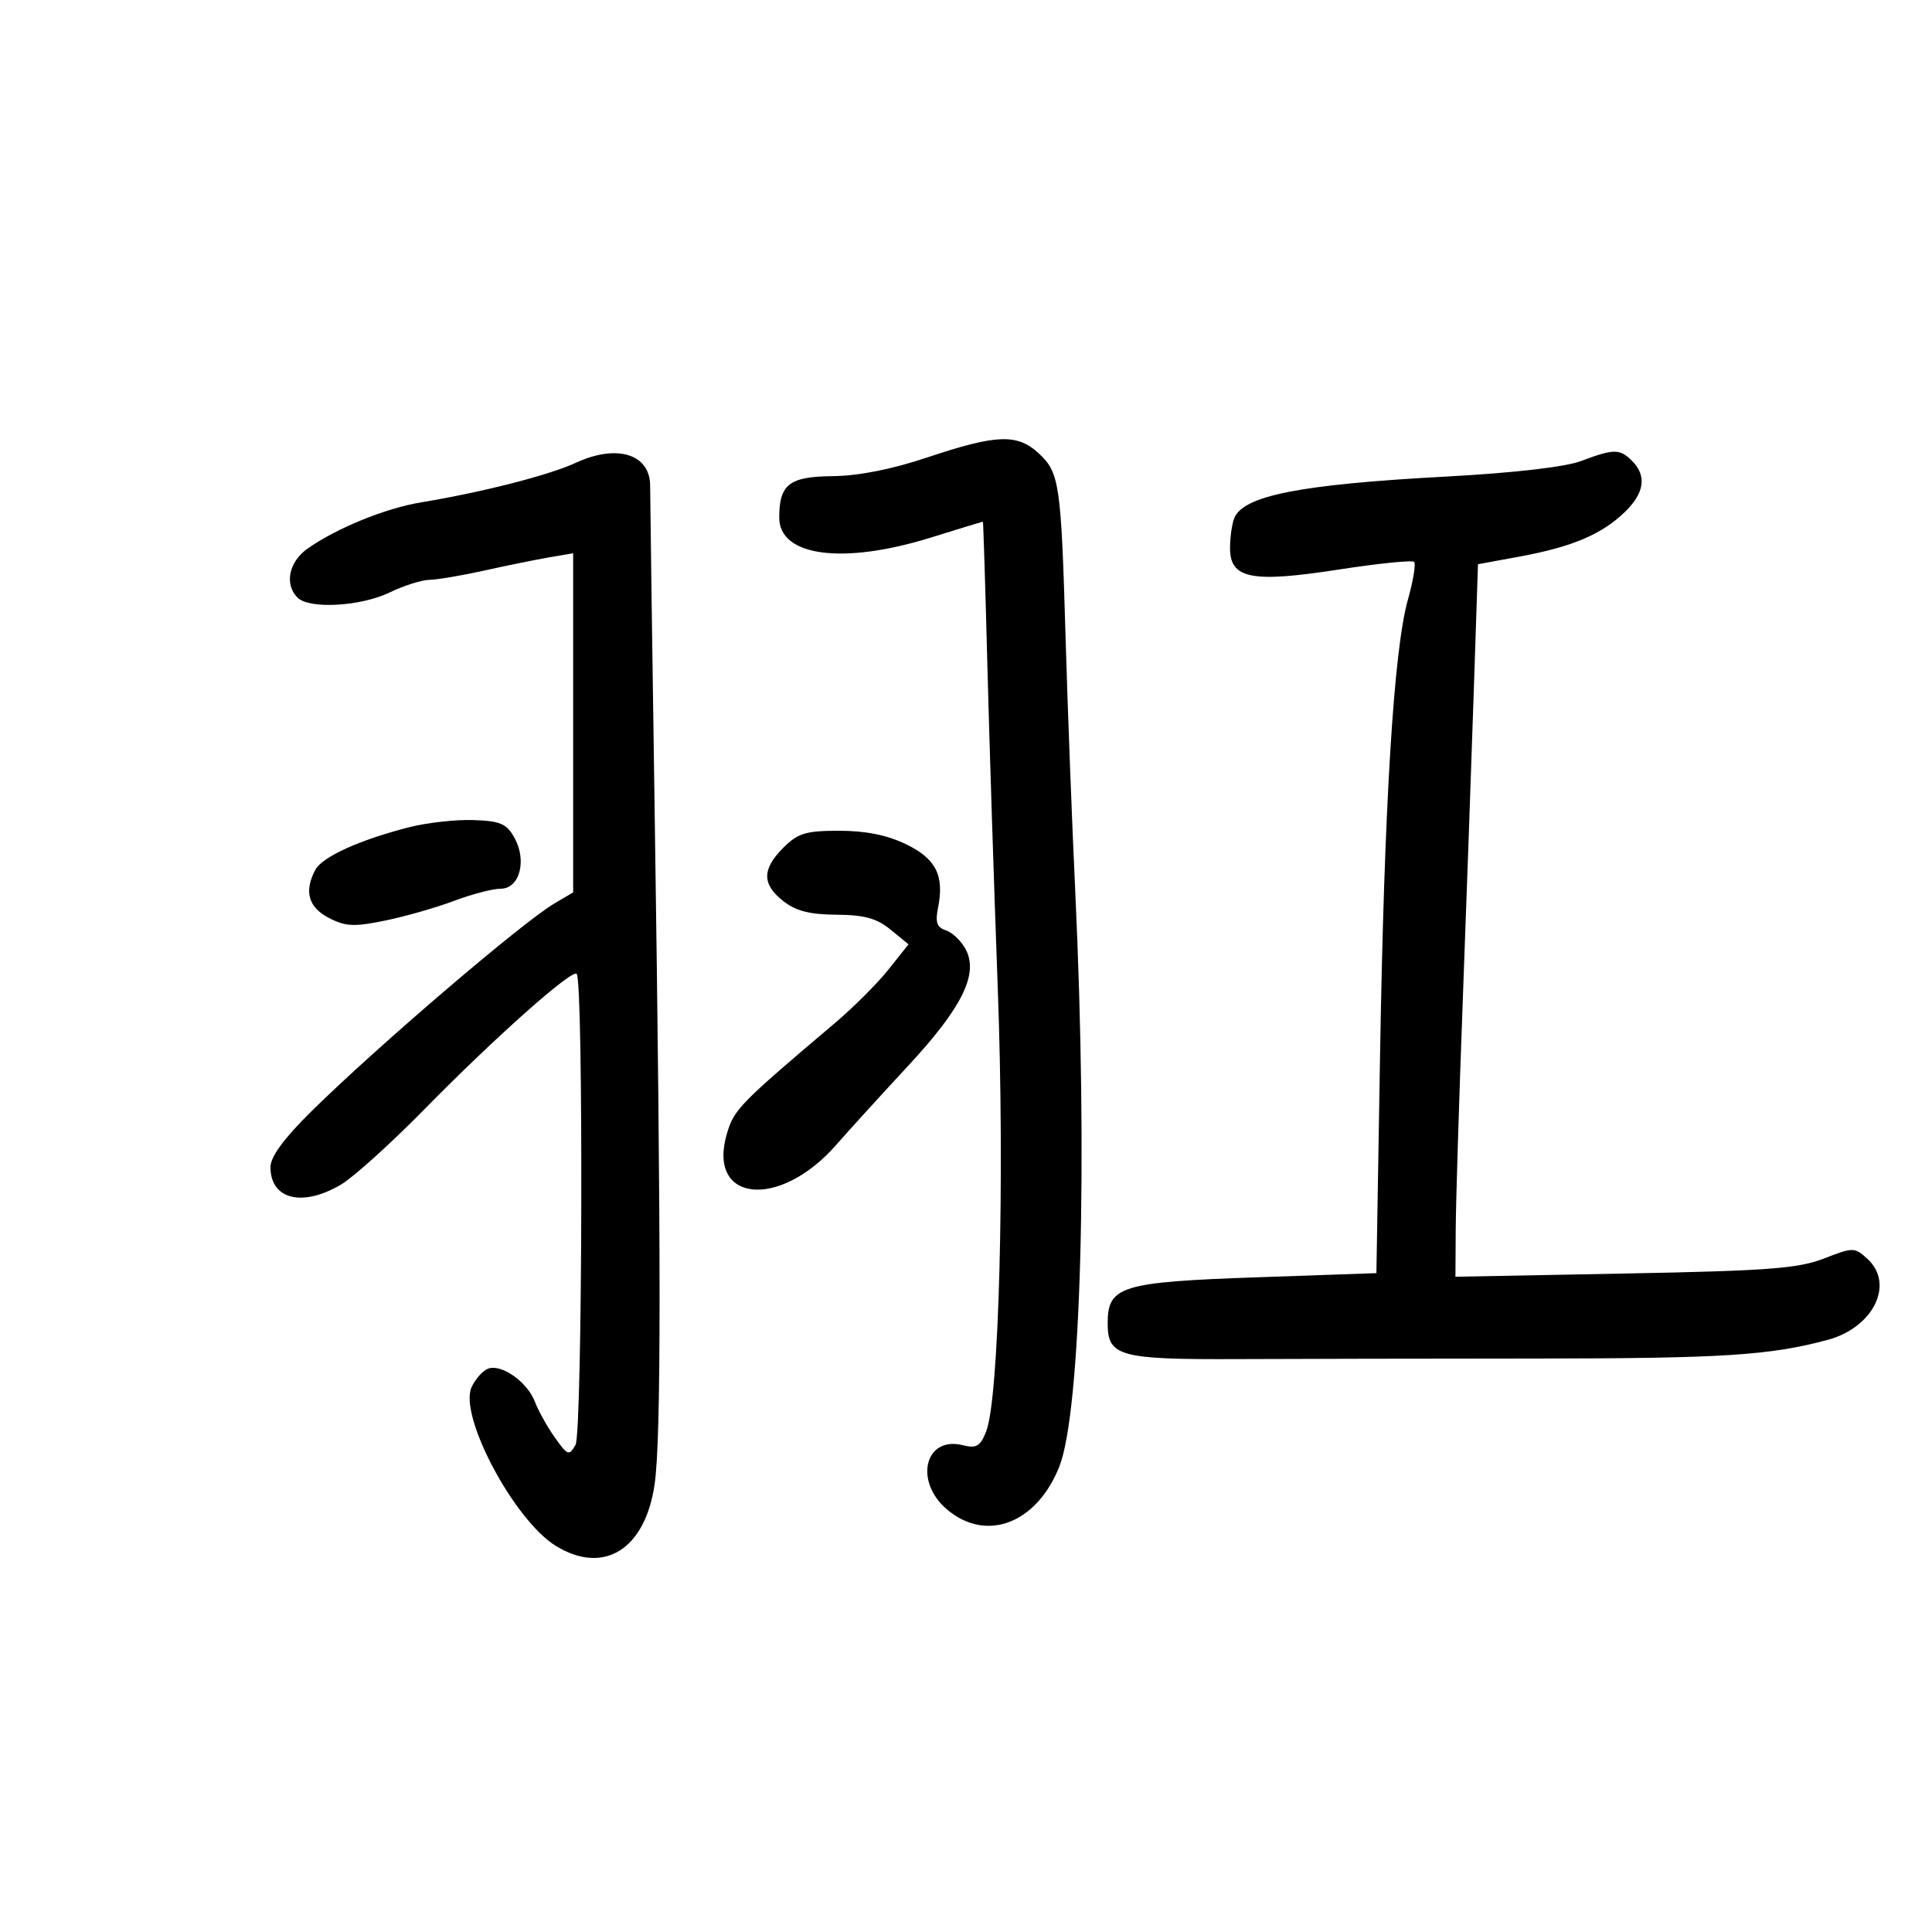 <svg xmlns="http://www.w3.org/2000/svg" width="300" height="300" viewBox="0 0 300 300" version="1.1">
	<path d="M 144 71.027 C 138.493 72.871, 133.312 73.895, 129.285 73.936 C 122.545 74.005, 121 75.206, 121 80.378 C 121 86.404, 130.891 87.712, 144.500 83.485 C 148.900 82.118, 152.554 81, 152.621 81 C 152.688 81, 153.001 91.012, 153.318 103.250 C 153.635 115.488, 154.363 138.124, 154.936 153.552 C 156.031 183.046, 155.134 217.233, 153.133 222.273 C 152.214 224.588, 151.614 224.941, 149.503 224.411 C 143.607 222.932, 141.882 230.040, 147.077 234.411 C 153.175 239.543, 160.952 236.576, 164.474 227.774 C 167.855 219.323, 168.939 180.514, 166.967 138.500 C 166.451 127.500, 165.774 109.725, 165.463 99 C 164.769 75.095, 164.520 73.386, 161.288 70.391 C 157.966 67.313, 154.743 67.431, 144 71.027 M 89.392 71.870 C 85.254 73.789, 74.881 76.439, 65.344 78.013 C 59.836 78.923, 52.241 82.022, 47.750 85.194 C 44.844 87.246, 44.134 90.734, 46.200 92.800 C 48.020 94.620, 56 94.173, 60.500 92 C 62.700 90.937, 65.485 90.053, 66.688 90.034 C 67.891 90.015, 71.716 89.369, 75.188 88.598 C 78.660 87.826, 83.188 86.906, 85.250 86.552 L 89 85.909 89 112.239 L 89 138.569 86.087 140.290 C 81.035 143.274, 58.377 162.664, 48.250 172.671 C 44.069 176.803, 42 179.633, 42 181.223 C 42 186.276, 46.981 187.492, 53 183.910 C 54.925 182.764, 60.775 177.472, 66 172.151 C 76.818 161.132, 88.806 150.473, 89.547 151.214 C 90.615 152.282, 90.442 222.495, 89.367 224.362 C 88.369 226.095, 88.149 226.018, 86.173 223.242 C 85.005 221.603, 83.609 219.101, 83.070 217.683 C 81.889 214.579, 77.860 211.733, 75.776 212.532 C 74.948 212.850, 73.801 214.142, 73.226 215.402 C 71.201 219.848, 79.852 236.109, 86.350 240.072 C 93.796 244.612, 100.212 240.567, 101.657 230.420 C 102.665 223.339, 102.671 194.832, 101.676 127.500 C 101.270 100, 100.945 76.600, 100.954 75.500 C 100.993 70.509, 95.825 68.886, 89.392 71.870 M 245.500 71.589 C 243.024 72.518, 235.023 73.438, 224.500 74.005 C 201.826 75.225, 192.992 76.973, 191.636 80.505 C 191.286 81.417, 191 83.488, 191 85.107 C 191 89.868, 194.327 90.532, 207.772 88.454 C 213.972 87.496, 219.286 86.953, 219.582 87.248 C 219.877 87.543, 219.441 90.196, 218.612 93.143 C 216.414 100.960, 214.950 124.883, 214.299 163.597 L 213.726 197.693 195.201 198.338 C 174.047 199.074, 172 199.705, 172 205.488 C 172 210.628, 173.796 211.120, 192.287 211.039 C 201.204 211, 222.057 210.960, 238.626 210.952 C 267.519 210.936, 274.842 210.466, 283.816 208.050 C 290.926 206.135, 294.239 199.336, 289.952 195.457 C 287.965 193.658, 287.766 193.658, 283.202 195.430 C 279.220 196.977, 274.479 197.333, 252.250 197.754 L 226 198.252 226.044 190.876 C 226.068 186.819, 226.559 170.900, 227.133 155.500 C 227.708 140.100, 228.476 118.526, 228.839 107.557 L 229.500 87.613 236.037 86.409 C 244.101 84.923, 248.673 82.991, 252.250 79.558 C 255.349 76.584, 255.747 73.890, 253.429 71.571 C 251.520 69.663, 250.626 69.665, 245.500 71.589 M 63.500 128.459 C 55.821 130.429, 50.043 133.052, 48.971 135.055 C 47.181 138.399, 47.876 140.884, 51.062 142.532 C 53.659 143.875, 54.989 143.938, 59.812 142.946 C 62.941 142.303, 67.750 140.927, 70.500 139.889 C 73.250 138.851, 76.504 138.001, 77.731 138.001 C 80.687 138, 81.865 133.635, 79.871 130.069 C 78.654 127.892, 77.676 127.475, 73.467 127.338 C 70.735 127.249, 66.250 127.754, 63.500 128.459 M 121.636 131.636 C 118.300 134.973, 118.299 137.304, 121.635 139.927 C 123.572 141.451, 125.757 142.010, 129.885 142.036 C 134.214 142.064, 136.138 142.594, 138.286 144.353 L 141.073 146.633 137.975 150.531 C 136.271 152.675, 132.542 156.406, 129.689 158.822 C 114.898 171.342, 114.005 172.253, 112.899 175.943 C 109.679 186.691, 120.978 187.907, 129.853 177.767 C 131.859 175.475, 136.875 169.963, 141 165.518 C 149.410 156.456, 151.993 151.224, 149.947 147.400 C 149.250 146.098, 147.868 144.776, 146.876 144.461 C 145.485 144.019, 145.205 143.223, 145.654 140.981 C 146.659 135.954, 145.351 133.348, 140.688 131.091 C 137.766 129.676, 134.413 129, 130.321 129 C 125.119 129, 123.904 129.369, 121.636 131.636" stroke="none" fill="black" fill-rule="evenodd"/>
</svg>